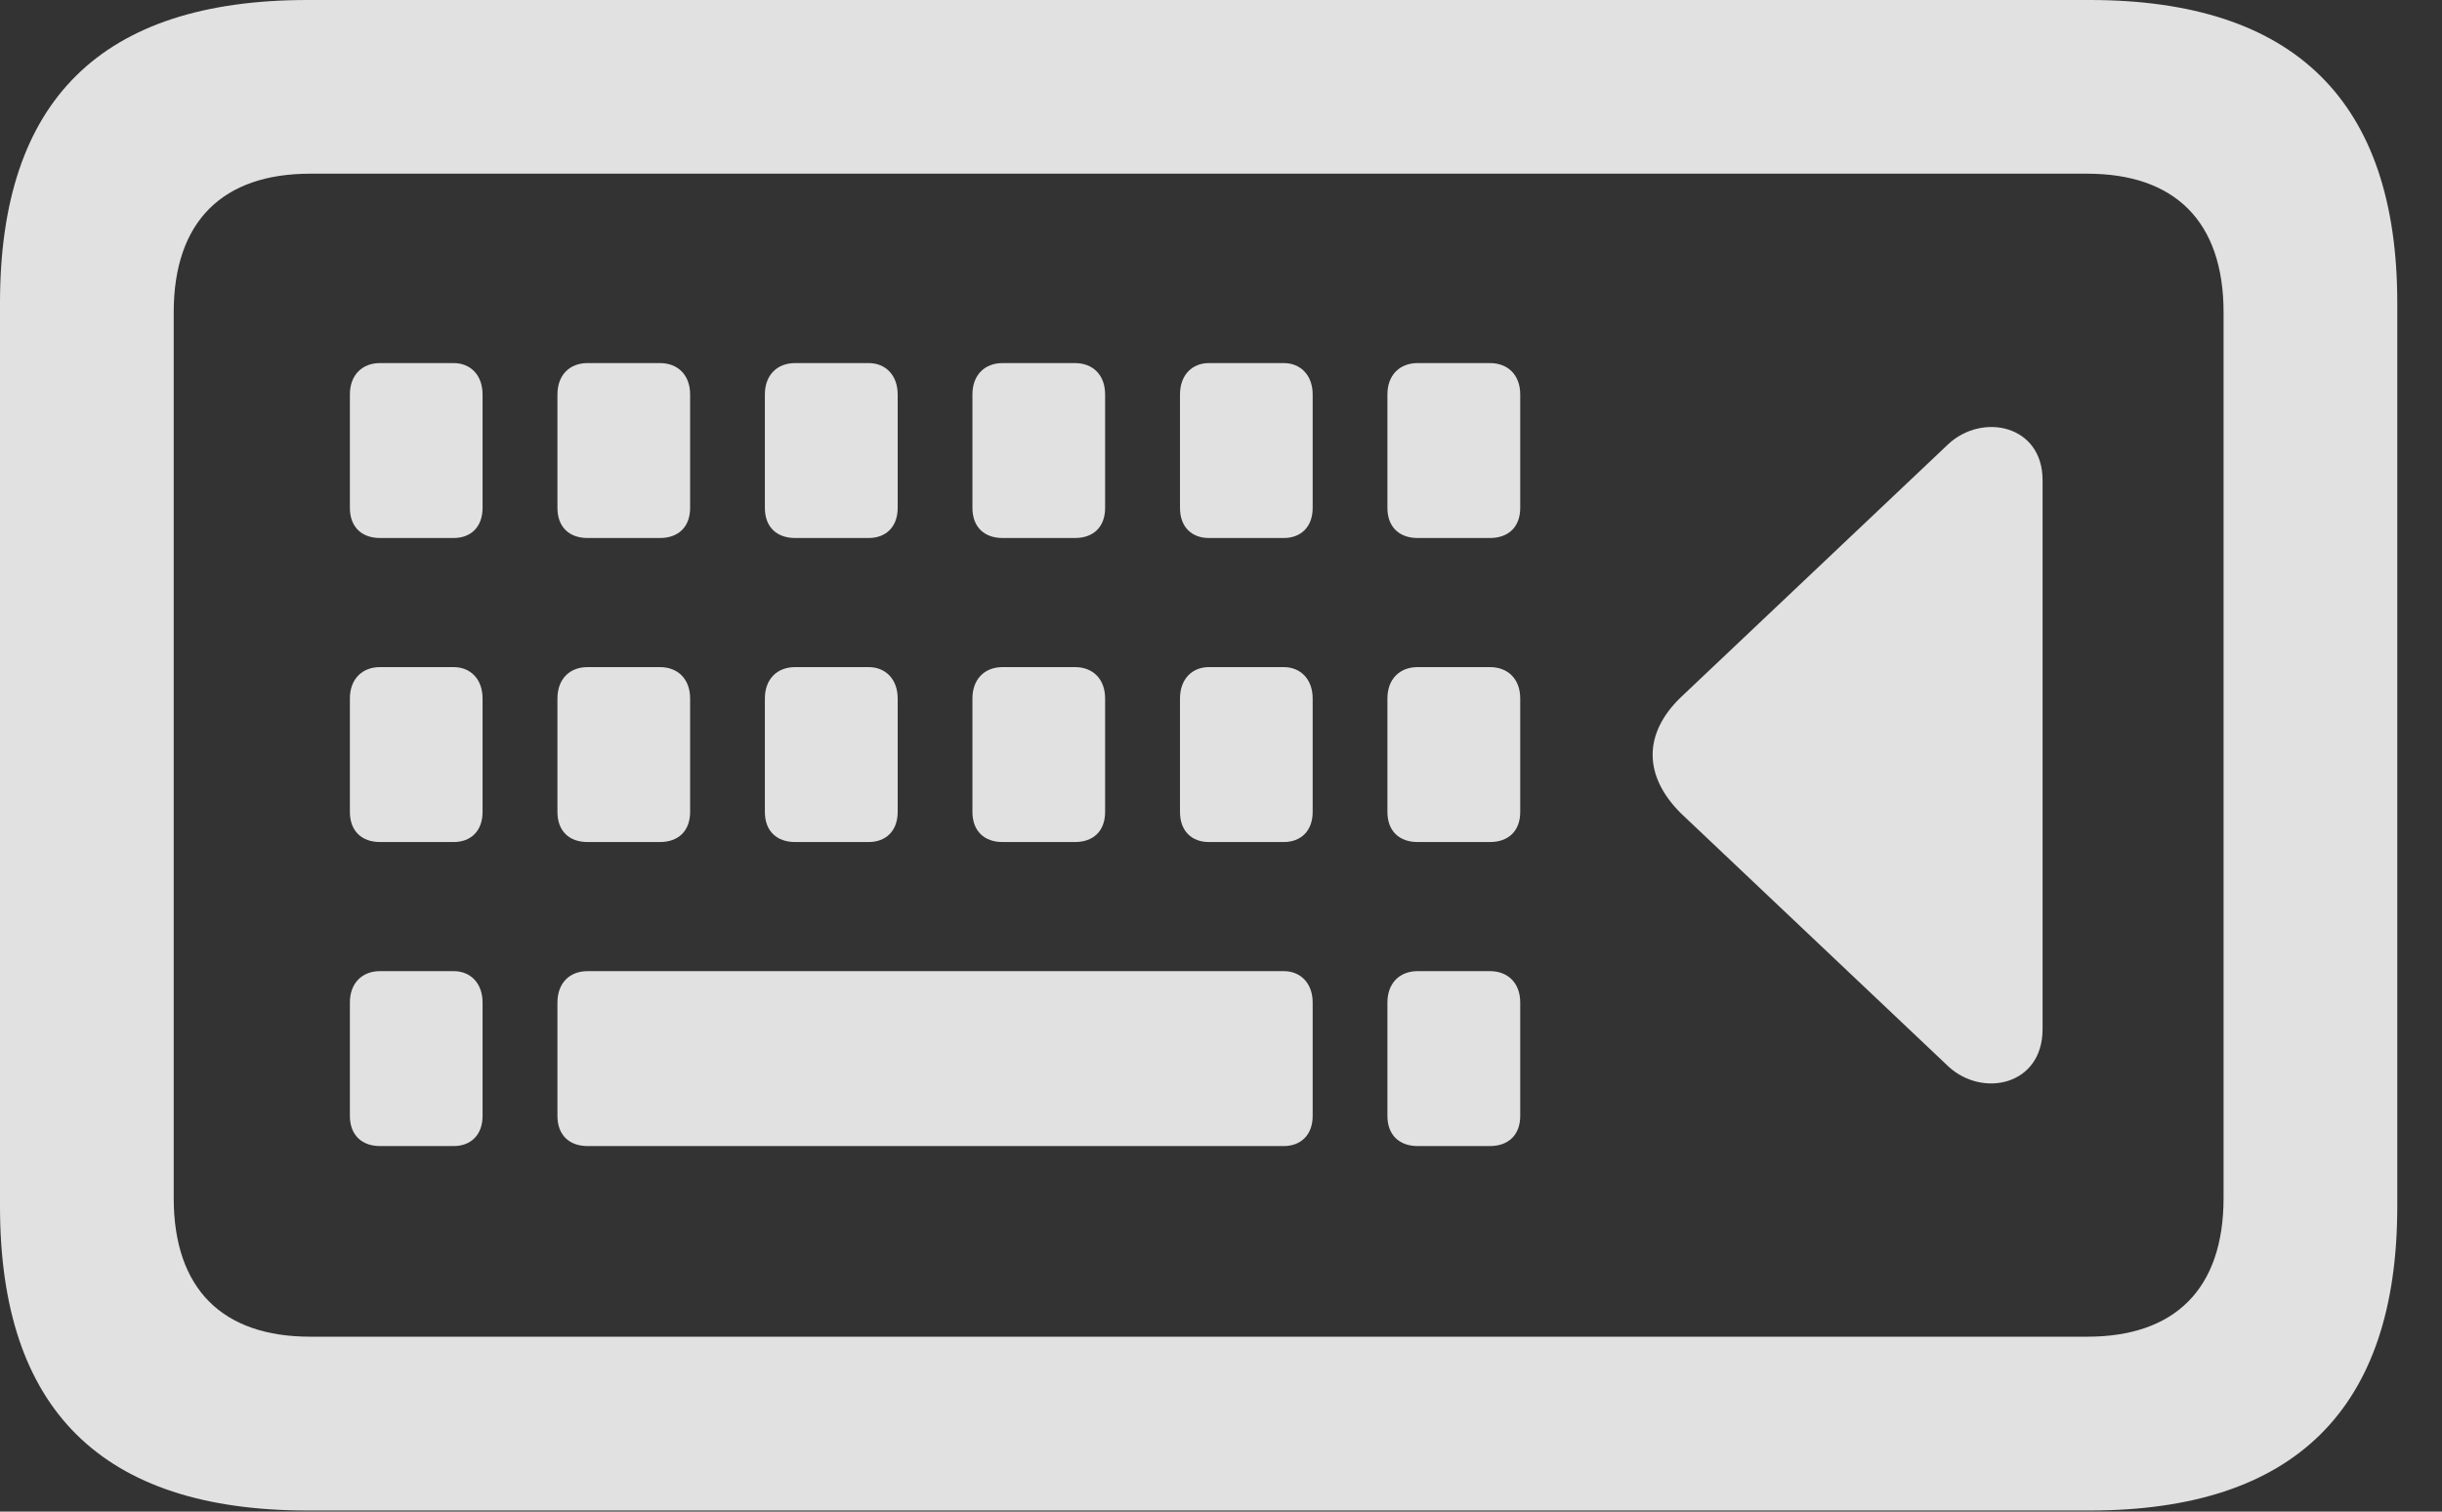 <?xml version="1.0" encoding="UTF-8"?>
<!--Generator: Apple Native CoreSVG 326-->
<!DOCTYPE svg
PUBLIC "-//W3C//DTD SVG 1.1//EN"
       "http://www.w3.org/Graphics/SVG/1.1/DTD/svg11.dtd">
<svg version="1.1" xmlns="http://www.w3.org/2000/svg" xmlns:xlink="http://www.w3.org/1999/xlink" viewBox="0 0 19.766 12.236">
 <rect x="0" y="0" width="19.766" height="12.236" fill="#333333" stroke="none"/>
 <g>
  <rect height="12.236" opacity="0" width="19.766" x="0" y="0"/>
  <path d="M2.49 12.227L16.914 12.227C18.574 12.227 19.404 11.406 19.404 9.766L19.404 2.451C19.404 0.82 18.574 0 16.914 0L2.49 0C0.82 0 0 0.811 0 2.451L0 9.766C0 11.406 0.82 12.227 2.49 12.227ZM2.51 10.82C1.807 10.82 1.406 10.44 1.406 9.697L1.406 2.529C1.406 1.787 1.807 1.406 2.51 1.406L16.895 1.406C17.598 1.406 17.998 1.787 17.998 2.529L17.998 9.697C17.998 10.44 17.598 10.82 16.895 10.82Z" fill="white" fill-opacity="0.85"/>
  <path d="M3.076 4.355L3.672 4.355C3.809 4.355 3.906 4.268 3.906 4.111L3.906 3.193C3.906 3.037 3.809 2.939 3.672 2.939L3.076 2.939C2.93 2.939 2.832 3.037 2.832 3.193L2.832 4.111C2.832 4.268 2.93 4.355 3.076 4.355ZM4.756 4.355L5.342 4.355C5.488 4.355 5.586 4.268 5.586 4.111L5.586 3.193C5.586 3.037 5.488 2.939 5.342 2.939L4.756 2.939C4.609 2.939 4.512 3.037 4.512 3.193L4.512 4.111C4.512 4.268 4.609 4.355 4.756 4.355ZM6.436 4.355L7.031 4.355C7.168 4.355 7.266 4.268 7.266 4.111L7.266 3.193C7.266 3.037 7.168 2.939 7.031 2.939L6.436 2.939C6.289 2.939 6.191 3.037 6.191 3.193L6.191 4.111C6.191 4.268 6.289 4.355 6.436 4.355ZM8.115 4.355L8.701 4.355C8.848 4.355 8.945 4.268 8.945 4.111L8.945 3.193C8.945 3.037 8.848 2.939 8.701 2.939L8.115 2.939C7.969 2.939 7.871 3.037 7.871 3.193L7.871 4.111C7.871 4.268 7.969 4.355 8.115 4.355ZM9.785 4.355L10.391 4.355C10.527 4.355 10.625 4.268 10.625 4.111L10.625 3.193C10.625 3.037 10.527 2.939 10.391 2.939L9.785 2.939C9.648 2.939 9.551 3.037 9.551 3.193L9.551 4.111C9.551 4.268 9.648 4.355 9.785 4.355ZM11.475 4.355L12.06 4.355C12.207 4.355 12.305 4.268 12.305 4.111L12.305 3.193C12.305 3.037 12.207 2.939 12.06 2.939L11.475 2.939C11.328 2.939 11.23 3.037 11.23 3.193L11.23 4.111C11.23 4.268 11.328 4.355 11.475 4.355ZM3.076 6.816L3.672 6.816C3.809 6.816 3.906 6.729 3.906 6.572L3.906 5.654C3.906 5.498 3.809 5.4 3.672 5.4L3.076 5.4C2.93 5.4 2.832 5.498 2.832 5.654L2.832 6.572C2.832 6.729 2.93 6.816 3.076 6.816ZM4.756 6.816L5.342 6.816C5.488 6.816 5.586 6.729 5.586 6.572L5.586 5.654C5.586 5.498 5.488 5.4 5.342 5.4L4.756 5.4C4.609 5.4 4.512 5.498 4.512 5.654L4.512 6.572C4.512 6.729 4.609 6.816 4.756 6.816ZM6.436 6.816L7.031 6.816C7.168 6.816 7.266 6.729 7.266 6.572L7.266 5.654C7.266 5.498 7.168 5.4 7.031 5.4L6.436 5.4C6.289 5.4 6.191 5.498 6.191 5.654L6.191 6.572C6.191 6.729 6.289 6.816 6.436 6.816ZM8.115 6.816L8.701 6.816C8.848 6.816 8.945 6.729 8.945 6.572L8.945 5.654C8.945 5.498 8.848 5.4 8.701 5.4L8.115 5.4C7.969 5.4 7.871 5.498 7.871 5.654L7.871 6.572C7.871 6.729 7.969 6.816 8.115 6.816ZM9.785 6.816L10.391 6.816C10.527 6.816 10.625 6.729 10.625 6.572L10.625 5.654C10.625 5.498 10.527 5.4 10.391 5.4L9.785 5.4C9.648 5.4 9.551 5.498 9.551 5.654L9.551 6.572C9.551 6.729 9.648 6.816 9.785 6.816ZM11.475 6.816L12.06 6.816C12.207 6.816 12.305 6.729 12.305 6.572L12.305 5.654C12.305 5.498 12.207 5.4 12.06 5.4L11.475 5.4C11.328 5.4 11.23 5.498 11.23 5.654L11.23 6.572C11.23 6.729 11.328 6.816 11.475 6.816ZM3.076 9.277L3.672 9.277C3.809 9.277 3.906 9.189 3.906 9.033L3.906 8.115C3.906 7.959 3.809 7.861 3.672 7.861L3.076 7.861C2.93 7.861 2.832 7.959 2.832 8.115L2.832 9.033C2.832 9.189 2.93 9.277 3.076 9.277ZM4.756 9.277L10.391 9.277C10.527 9.277 10.625 9.189 10.625 9.033L10.625 8.115C10.625 7.959 10.527 7.861 10.391 7.861L4.756 7.861C4.609 7.861 4.512 7.959 4.512 8.115L4.512 9.033C4.512 9.189 4.609 9.277 4.756 9.277ZM11.475 9.277L12.06 9.277C12.207 9.277 12.305 9.189 12.305 9.033L12.305 8.115C12.305 7.959 12.207 7.861 12.06 7.861L11.475 7.861C11.328 7.861 11.23 7.959 11.23 8.115L11.23 9.033C11.23 9.189 11.328 9.277 11.475 9.277ZM13.604 5.645C13.301 5.938 13.301 6.279 13.604 6.582L15.771 8.633C16.045 8.887 16.533 8.789 16.533 8.33L16.533 3.887C16.533 3.438 16.045 3.34 15.771 3.594Z" fill="white" fill-opacity="0.85"/>
 </g>
</svg>

